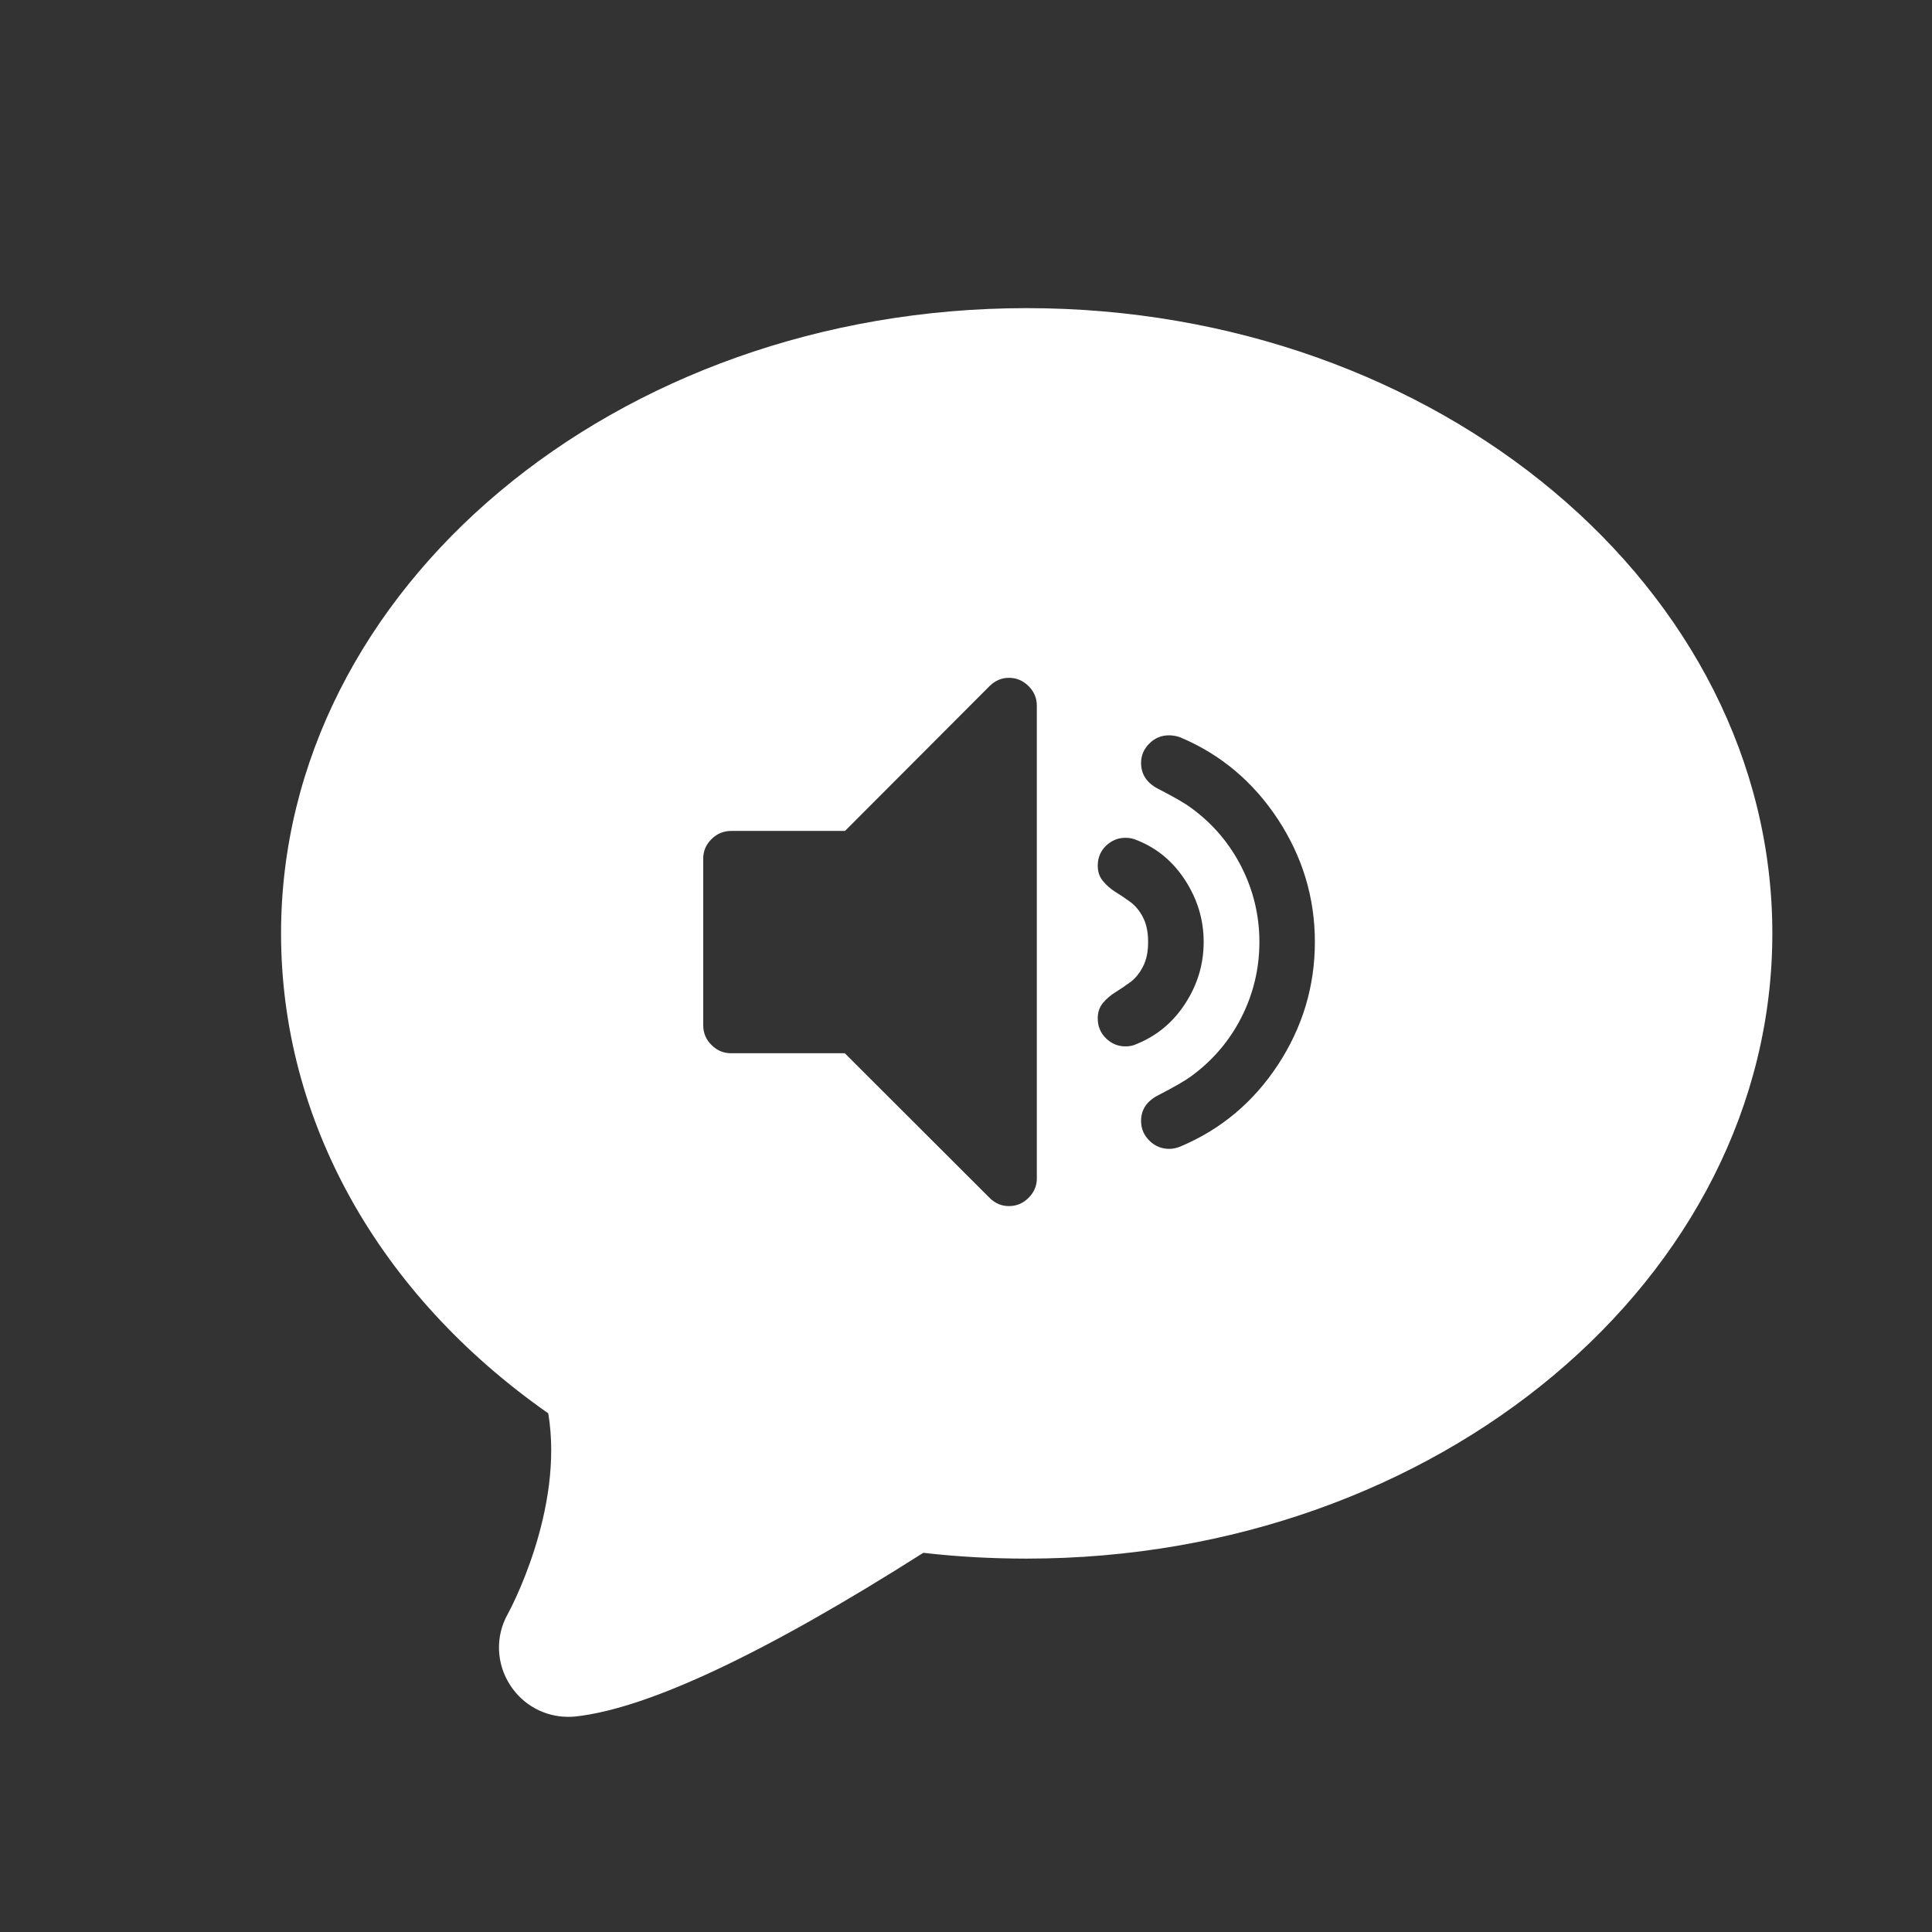 <?xml version="1.0" encoding="UTF-8" standalone="no"?>
<!-- Created with Inkscape (http://www.inkscape.org/) -->

<svg
   xmlns:sketch="http://www.bohemiancoding.com/sketch/ns"
   xmlns:dc="http://purl.org/dc/elements/1.1/"
   xmlns:cc="http://creativecommons.org/ns#"
   xmlns:rdf="http://www.w3.org/1999/02/22-rdf-syntax-ns#"
   xmlns:svg="http://www.w3.org/2000/svg"
   xmlns="http://www.w3.org/2000/svg"
   xmlns:sodipodi="http://sodipodi.sourceforge.net/DTD/sodipodi-0.dtd"
   xmlns:inkscape="http://www.inkscape.org/namespaces/inkscape"
   width="22"
   height="22"
   id="svg3869"
   version="1.1"
   inkscape:version="0.91 r13725"
   sodipodi:docname="text-speak.svg">
  <rect width="100%" height="100%" fill="#333333" stroke="none"/>
  <defs
     id="defs3871">
    <linearGradient
       id="linearGradient4290-48">
      <stop
         id="stop4292-0"
         offset="0"
         style="stop-color:#a5a5a5;stop-opacity:1;" />
      <stop
         id="stop4294-0"
         offset="1"
         style="stop-color:#f5f2f5;stop-opacity:1;" />
    </linearGradient>
    <inkscape:perspective
       id="perspective4146-9"
       inkscape:persp3d-origin="12 : 8 : 1"
       inkscape:vp_z="24 : 12 : 1"
       inkscape:vp_y="0 : 1000 : 0"
       inkscape:vp_x="0 : 12 : 1"
       sodipodi:type="inkscape:persp3d" />
    <inkscape:perspective
       id="perspective4146"
       inkscape:persp3d-origin="12 : 8 : 1"
       inkscape:vp_z="24 : 12 : 1"
       inkscape:vp_y="0 : 1000 : 0"
       inkscape:vp_x="0 : 12 : 1"
       sodipodi:type="inkscape:persp3d" />
    <inkscape:perspective
       sodipodi:type="inkscape:persp3d"
       inkscape:vp_x="0 : 12 : 1"
       inkscape:vp_y="0 : 1000 : 0"
       inkscape:vp_z="24 : 12 : 1"
       inkscape:persp3d-origin="12 : 8 : 1"
       id="perspective4146-9-1" />
    <inkscape:perspective
       sodipodi:type="inkscape:persp3d"
       inkscape:vp_x="0 : 12 : 1"
       inkscape:vp_y="0 : 1000 : 0"
       inkscape:vp_z="24 : 12 : 1"
       inkscape:persp3d-origin="12 : 8 : 1"
       id="perspective4146-96" />
    <clipPath
       clipPathUnits="userSpaceOnUse"
       id="clipPath16">
      <path
         d="m 0,706.465 1490.926,0 L 1490.926,0 0,0 0,706.465 Z"
         id="path18"
         inkscape:connector-curvature="0" />
    </clipPath>
    <clipPath
       clipPathUnits="userSpaceOnUse"
       id="clipPath24">
      <path
         d="m 22.195,686.117 1447.735,0 0,-667.19 -1447.735,0 0,667.19 z"
         id="path26"
         inkscape:connector-curvature="0" />
    </clipPath>
    <inkscape:perspective
       id="perspective4146-7"
       inkscape:persp3d-origin="12 : 8 : 1"
       inkscape:vp_z="24 : 12 : 1"
       inkscape:vp_y="0 : 1000 : 0"
       inkscape:vp_x="0 : 12 : 1"
       sodipodi:type="inkscape:persp3d" />
    <inkscape:perspective
       id="perspective4090"
       inkscape:persp3d-origin="12 : 8 : 1"
       inkscape:vp_z="24 : 12 : 1"
       inkscape:vp_y="0 : 1000 : 0"
       inkscape:vp_x="0 : 12 : 1"
       sodipodi:type="inkscape:persp3d" />
    <clipPath
       id="clipPath16-7"
       clipPathUnits="userSpaceOnUse">
      <path
         id="path18-1"
         d="m 0,706.465 1490.926,0 L 1490.926,0 0,0 0,706.465 Z"
         inkscape:connector-curvature="0" />
    </clipPath>
    <clipPath
       id="clipPath24-9"
       clipPathUnits="userSpaceOnUse">
      <path
         id="path26-6"
         d="m 22.195,686.117 1447.735,0 0,-667.19 -1447.735,0 0,667.19 z"
         inkscape:connector-curvature="0" />
    </clipPath>
    <clipPath
       id="clipPath4534"
       clipPathUnits="userSpaceOnUse">
      <rect
         style="fill:url(#linearGradient4538);fill-opacity:1;stroke:none"
         id="rect4536"
         width="32"
         height="32"
         x="8"
         y="8"
         ry="16" />
    </clipPath>
    <clipPath
       id="clipPath4584"
       clipPathUnits="userSpaceOnUse">
      <rect
         style="fill:url(#linearGradient4588);fill-opacity:1;stroke:none"
         id="rect4586"
         width="32"
         height="32"
         x="392.571"
         y="507.798"
         ry="16" />
    </clipPath>
    <clipPath
       id="clipPath4550"
       clipPathUnits="userSpaceOnUse">
      <rect
         style="fill:url(#linearGradient4554);fill-opacity:1;stroke:none"
         id="rect4552"
         width="32"
         height="32"
         x="392.571"
         y="507.798"
         ry="16" />
    </clipPath>
    <clipPath
       id="clipPath4568"
       clipPathUnits="userSpaceOnUse">
      <rect
         style="fill:url(#linearGradient4572);fill-opacity:1;stroke:none"
         id="rect4570"
         width="32"
         height="32"
         x="392.571"
         y="507.798"
         ry="16" />
    </clipPath>
    <clipPath
       id="clipPath4528"
       clipPathUnits="userSpaceOnUse">
      <rect
         style="fill:url(#linearGradient4532);fill-opacity:1;stroke:none"
         id="rect4530"
         width="32"
         height="32"
         x="8"
         y="8"
         ry="16" />
    </clipPath>
    <clipPath
       id="clipPath4578"
       clipPathUnits="userSpaceOnUse">
      <rect
         style="fill:url(#linearGradient4582);fill-opacity:1;stroke:none"
         id="rect4580"
         width="32"
         height="32"
         x="392.571"
         y="507.798"
         ry="16" />
    </clipPath>
    <clipPath
       id="clipPath4562"
       clipPathUnits="userSpaceOnUse">
      <rect
         style="fill:url(#linearGradient4566);fill-opacity:1;stroke:none"
         id="rect4564"
         width="32"
         height="32"
         x="392.571"
         y="507.798"
         ry="16" />
    </clipPath>
    <clipPath
       id="clipPath4544"
       clipPathUnits="userSpaceOnUse">
      <rect
         style="fill:url(#linearGradient4548);fill-opacity:1;stroke:none"
         id="rect4546"
         width="32"
         height="32"
         x="392.571"
         y="507.798"
         ry="16" />
    </clipPath>
    <clipPath
       id="clipPath4390"
       clipPathUnits="userSpaceOnUse">
      <rect
         style="fill:url(#linearGradient4532);fill-opacity:1;stroke:none"
         id="rect4392"
         width="32"
         height="32"
         x="8"
         y="8"
         ry="16" />
    </clipPath>
    <clipPath
       id="clipPath4407"
       clipPathUnits="userSpaceOnUse">
      <rect
         style="fill:url(#linearGradient4582);fill-opacity:1;stroke:none"
         id="rect4409"
         width="32"
         height="32"
         x="392.571"
         y="507.798"
         ry="16" />
    </clipPath>
    <clipPath
       id="clipPath4424"
       clipPathUnits="userSpaceOnUse">
      <rect
         style="fill:url(#linearGradient4566);fill-opacity:1;stroke:none"
         id="rect4426"
         width="32"
         height="32"
         x="392.571"
         y="507.798"
         ry="16" />
    </clipPath>
    <clipPath
       id="clipPath4441"
       clipPathUnits="userSpaceOnUse">
      <rect
         style="fill:url(#linearGradient4548);fill-opacity:1;stroke:none"
         id="rect4443"
         width="32"
         height="32"
         x="392.571"
         y="507.798"
         ry="16" />
    </clipPath>
    <clipPath
       clipPathUnits="userSpaceOnUse"
       id="clipPath4528-1">
      <rect
         ry="16"
         y="8"
         x="8"
         height="32"
         width="32"
         id="rect4530-7"
         style="fill:url(#linearGradient4532);fill-opacity:1;stroke:none" />
    </clipPath>
    <clipPath
       clipPathUnits="userSpaceOnUse"
       id="clipPath4578-8">
      <rect
         ry="16"
         y="507.798"
         x="392.571"
         height="32"
         width="32"
         id="rect4580-7"
         style="fill:url(#linearGradient4582);fill-opacity:1;stroke:none" />
    </clipPath>
    <clipPath
       clipPathUnits="userSpaceOnUse"
       id="clipPath4562-8">
      <rect
         ry="16"
         y="507.798"
         x="392.571"
         height="32"
         width="32"
         id="rect4564-8"
         style="fill:url(#linearGradient4566);fill-opacity:1;stroke:none" />
    </clipPath>
    <clipPath
       clipPathUnits="userSpaceOnUse"
       id="clipPath4544-1">
      <rect
         ry="16"
         y="507.798"
         x="392.571"
         height="32"
         width="32"
         id="rect4546-1"
         style="fill:url(#linearGradient4548);fill-opacity:1;stroke:none" />
    </clipPath>
    <linearGradient
       id="linearGradient5263">
      <stop
         offset="0"
         style="stop-color:#a0d5ff;stop-opacity:1"
         id="stop5265" />
      <stop
         offset="1"
         style="stop-color:#a0d5ff;stop-opacity:1"
         id="stop5267" />
    </linearGradient>
  </defs>
  <sodipodi:namedview
     id="base"
     pagecolor="#ffffff"
     bordercolor="#666666"
     borderopacity="1.0"
     inkscape:pageopacity="0.0"
     inkscape:pageshadow="2"
     inkscape:zoom="11.313708"
     inkscape:cx="2.1403986"
     inkscape:cy="10.780407"
     inkscape:document-units="px"
     inkscape:current-layer="layer1"
     showgrid="true"
     fit-margin-top="0"
     fit-margin-left="0"
     fit-margin-right="0"
     fit-margin-bottom="0"
     inkscape:window-width="1366"
     inkscape:window-height="633"
     inkscape:window-x="0"
     inkscape:window-y="33"
     inkscape:window-maximized="1"
     inkscape:showpageshadow="false"
     inkscape:snap-bbox="true"
     inkscape:object-nodes="true">
    <inkscape:grid
       type="xygrid"
       id="grid4132" />
    <sodipodi:guide
       position="4,18"
       orientation="18,0"
       id="guide4138" />
    <sodipodi:guide
       position="5,3"
       orientation="0,18"
       id="guide4140" />
    <sodipodi:guide
       position="20,2"
       orientation="-18,0"
       id="guide4142" />
    <sodipodi:guide
       position="2,21"
       orientation="0,-18"
       id="guide4144" />
    <sodipodi:guide
       position="3,19"
       orientation="16,0"
       id="guide4146" />
    <sodipodi:guide
       position="2,4"
       orientation="0,16"
       id="guide4148" />
    <sodipodi:guide
       position="21,20"
       orientation="-16,0"
       id="guide4150" />
    <sodipodi:guide
       position="2,20"
       orientation="0,-16"
       id="guide4152" />
  </sodipodi:namedview>
  <g
     inkscape:label="Capa 1"
     inkscape:groupmode="layer"
     id="layer1"
     transform="translate(-326,-534.362)">
    <g
       id="g4223"
       transform="translate(-1,1)"
       style="fill:#ffffff;fill-opacity:1">
      <g
         transform="matrix(1.059,0,0,1.059,-19.792,-31.875)"
         inkscape:label="Capa 1"
         id="layer1-3"
         style="fill:#ffffff;fill-opacity:1">
        <g
           transform="matrix(0.667,0,0,0.667,70.952,189.83)"
           id="layer1-7"
           inkscape:label="Capa 1"
           style="fill:#ffffff;fill-opacity:1">
          <g
             inkscape:label="Capa 1"
             id="layer1-5"
             transform="matrix(1.5,0,0,1.5,-104.929,-286.245)"
             style="fill:#ffffff;fill-opacity:1">
            <g
               transform="matrix(0.287,0,0,0.287,116.739,490.748)"
               id="layer1-3-9"
               inkscape:label="Layer 1"
               style="fill:#ffffff;fill-opacity:1">
              <path
                 style="fill:#ffffff;fill-opacity:1;stroke:none;stroke-width:0.5;stroke-miterlimit:4;stroke-dasharray:none"
                 d="M 11 3 C 6.331 3 2.531 6.186 2.531 10.102 C 2.531 12.225 3.634 14.201 5.566 15.553 C 5.75 16.659 5.114 17.818 5.107 17.83 C 4.962 18.086 4.974 18.399 5.137 18.646 C 5.282 18.867 5.527 19 5.791 19 C 5.819 19 5.848 18.999 5.877 18.996 C 6.7 18.905 8.028 18.279 9.826 17.137 C 10.214 17.182 10.607 17.203 11 17.203 C 15.67 17.203 19.469 14.017 19.469 10.102 C 19.469 6.186 15.67 3 11 3 z M 10.799 7.199 C 10.884 7.199 10.959 7.231 11.021 7.293 C 11.084 7.355 11.115 7.43 11.115 7.516 L 11.115 12.885 C 11.115 12.97 11.084 13.043 11.021 13.105 C 10.959 13.168 10.884 13.199 10.799 13.199 C 10.713 13.199 10.641 13.168 10.578 13.105 L 8.934 11.463 L 7.643 11.463 C 7.557 11.463 7.482 11.432 7.42 11.369 C 7.357 11.307 7.326 11.232 7.326 11.146 L 7.326 9.252 C 7.326 9.166 7.357 9.094 7.42 9.031 C 7.482 8.969 7.557 8.938 7.643 8.938 L 8.936 8.938 L 10.578 7.293 C 10.641 7.231 10.713 7.199 10.799 7.199 z M 12.615 7.852 C 12.658 7.852 12.701 7.859 12.744 7.875 C 13.205 8.069 13.574 8.381 13.854 8.807 C 14.133 9.233 14.273 9.696 14.273 10.199 C 14.273 10.703 14.133 11.168 13.854 11.594 C 13.574 12.02 13.205 12.329 12.744 12.523 C 12.701 12.54 12.661 12.549 12.621 12.549 C 12.532 12.549 12.455 12.518 12.393 12.455 C 12.33 12.393 12.299 12.318 12.299 12.232 C 12.299 12.104 12.364 12.007 12.492 11.941 C 12.676 11.846 12.801 11.774 12.867 11.725 C 13.111 11.547 13.301 11.325 13.438 11.057 C 13.574 10.789 13.643 10.502 13.643 10.199 C 13.643 9.897 13.574 9.612 13.438 9.344 C 13.301 9.076 13.111 8.853 12.867 8.676 C 12.801 8.626 12.676 8.554 12.492 8.459 C 12.364 8.393 12.299 8.294 12.299 8.166 C 12.299 8.081 12.33 8.008 12.393 7.945 C 12.455 7.883 12.53 7.852 12.615 7.852 z M 12.121 9.016 C 12.17 9.016 12.213 9.025 12.246 9.041 C 12.476 9.13 12.661 9.283 12.801 9.5 C 12.941 9.717 13.01 9.949 13.01 10.199 C 13.01 10.449 12.941 10.683 12.801 10.898 C 12.661 11.114 12.476 11.267 12.246 11.359 C 12.213 11.376 12.17 11.385 12.121 11.385 C 12.036 11.385 11.963 11.354 11.9 11.293 C 11.838 11.232 11.807 11.157 11.807 11.068 C 11.807 10.999 11.826 10.94 11.865 10.893 C 11.905 10.845 11.952 10.804 12.008 10.77 C 12.064 10.735 12.12 10.697 12.176 10.656 C 12.232 10.615 12.281 10.556 12.32 10.48 C 12.36 10.405 12.379 10.311 12.379 10.199 C 12.379 10.087 12.36 9.994 12.32 9.918 C 12.281 9.842 12.232 9.785 12.176 9.744 C 12.12 9.703 12.064 9.665 12.008 9.631 C 11.952 9.596 11.905 9.554 11.865 9.506 C 11.826 9.458 11.807 9.401 11.807 9.332 C 11.807 9.243 11.838 9.168 11.9 9.107 C 11.963 9.047 12.036 9.016 12.121 9.016 z "
                 transform="matrix(3.297,0,0,3.297,732.51,154.352)"
                 id="path7" />
              <g
                 style="fill:#ffffff;fill-opacity:1;stroke:none"
                 transform="translate(725.96,165.637)"
                 id="g5257">
                <g
                   style="fill:#ffffff;fill-opacity:1;stroke:none"
                   transform="matrix(0.868,0,0,0.868,22.891,3.379)"
                   id="g5211">
                  <g
                     style="fill:#ffffff;fill-opacity:1;stroke:none"
                     id="g5213" />
                </g>
                <g
                   style="fill:#ffffff;fill-opacity:1;stroke:none"
                   id="g5221" />
                <g
                   style="fill:#ffffff;fill-opacity:1;stroke:none"
                   id="g5223" />
                <g
                   style="fill:#ffffff;fill-opacity:1;stroke:none"
                   id="g5225" />
                <g
                   style="fill:#ffffff;fill-opacity:1;stroke:none"
                   id="g5227" />
                <g
                   style="fill:#ffffff;fill-opacity:1;stroke:none"
                   id="g5229" />
                <g
                   style="fill:#ffffff;fill-opacity:1;stroke:none"
                   id="g5231" />
                <g
                   style="fill:#ffffff;fill-opacity:1;stroke:none"
                   id="g5233" />
                <g
                   style="fill:#ffffff;fill-opacity:1;stroke:none"
                   id="g5235" />
                <g
                   style="fill:#ffffff;fill-opacity:1;stroke:none"
                   id="g5237" />
                <g
                   style="fill:#ffffff;fill-opacity:1;stroke:none"
                   id="g5239" />
                <g
                   style="fill:#ffffff;fill-opacity:1;stroke:none"
                   id="g5241" />
                <g
                   style="fill:#ffffff;fill-opacity:1;stroke:none"
                   id="g5243" />
                <g
                   style="fill:#ffffff;fill-opacity:1;stroke:none"
                   id="g5245" />
                <g
                   style="fill:#ffffff;fill-opacity:1;stroke:none"
                   id="g5247" />
                <g
                   style="fill:#ffffff;fill-opacity:1;stroke:none"
                   id="g5249" />
              </g>
            </g>
          </g>
        </g>
      </g>
      <g
         style="fill:#ffffff;fill-opacity:1"
         transform="matrix(0.375,0,0,0.375,211.05,339.426)"
         inkscape:label="Capa 1"
         id="layer1-39">
        <g
           style="fill:#ffffff;fill-opacity:1"
           transform="matrix(1.129,0,0,1.129,-296.98,-154.212)"
           id="layer1-4"
           inkscape:label="Capa 1">
          <g
             style="fill:#ffffff;fill-opacity:1"
             transform="matrix(0.143,0,0,0.143,554.041,610.292)"
             sketch:type="MSShapeGroup"
             id="g5548" />
        </g>
      </g>
    </g>
  </g>
</svg>
